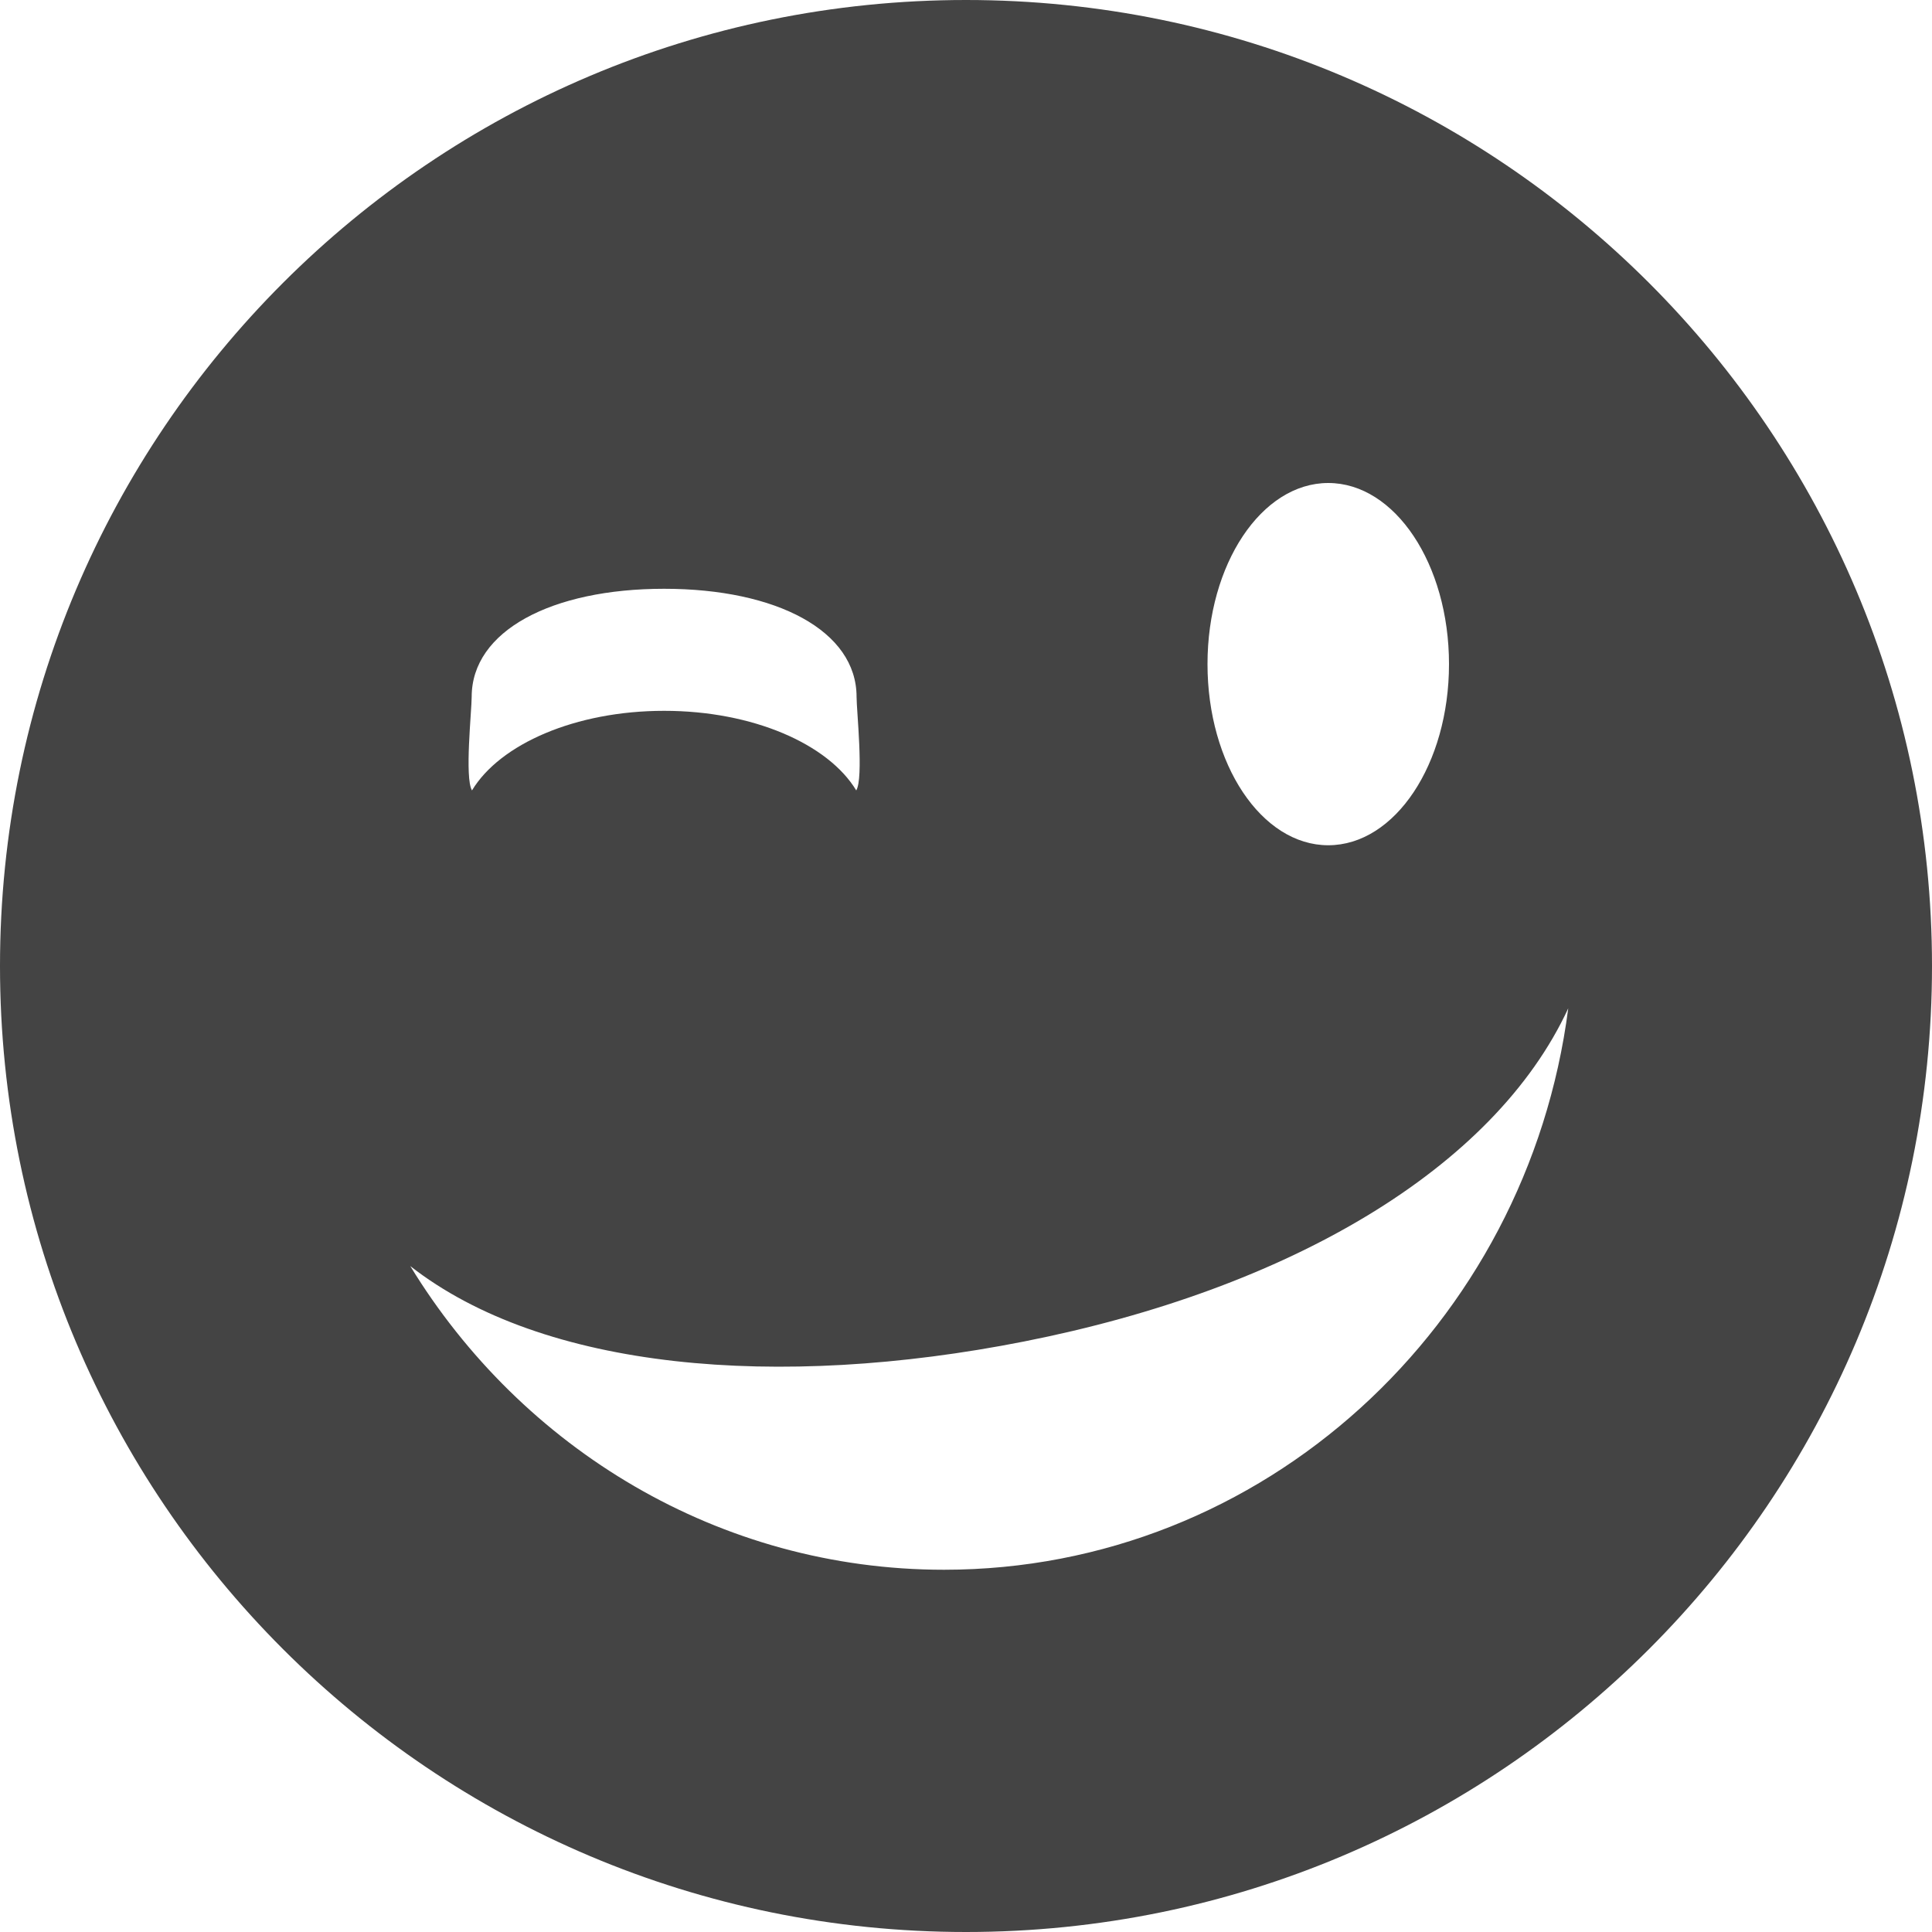 <?xml version="1.0" encoding="utf-8"?>
<!-- Generated by IcoMoon.io -->
<!DOCTYPE svg PUBLIC "-//W3C//DTD SVG 1.1//EN" "http://www.w3.org/Graphics/SVG/1.1/DTD/svg11.dtd">
<svg version="1.1" xmlns="http://www.w3.org/2000/svg" xmlns:xlink="http://www.w3.org/1999/xlink" width="128" height="128" viewBox="0 0 128 128">
<path d="M64 0c-35.346 0-64 28.654-64 64s28.654 64 64 64c35.346 0 64-28.654 64-64s-28.654-64-64-64zM88 32c4.418 0 8 5.373 8 12s-3.582 12-8 12-8-5.373-8-12 3.582-12 8-12zM44 39.008c7.456 0 12.75 2.791 12.75 7.16 0 0.925 0.477 5.374-0.021 6.199-1.853-3.072-6.851-5.273-12.729-5.273s-10.875 2.202-12.729 5.273c-0.498-0.825-0.021-5.275-0.021-6.199 0-4.369 5.294-7.16 12.75-7.16zM62.543 104c-14.905 0-27.982-8.035-35.361-20.119 8.801 6.882 24.317 8.226 40.661 4.997 17.531-3.463 31.139-11.443 36.057-22.074-2.707 20.995-20.19 37.196-41.356 37.196z" fill="#444444"></path>
</svg>
